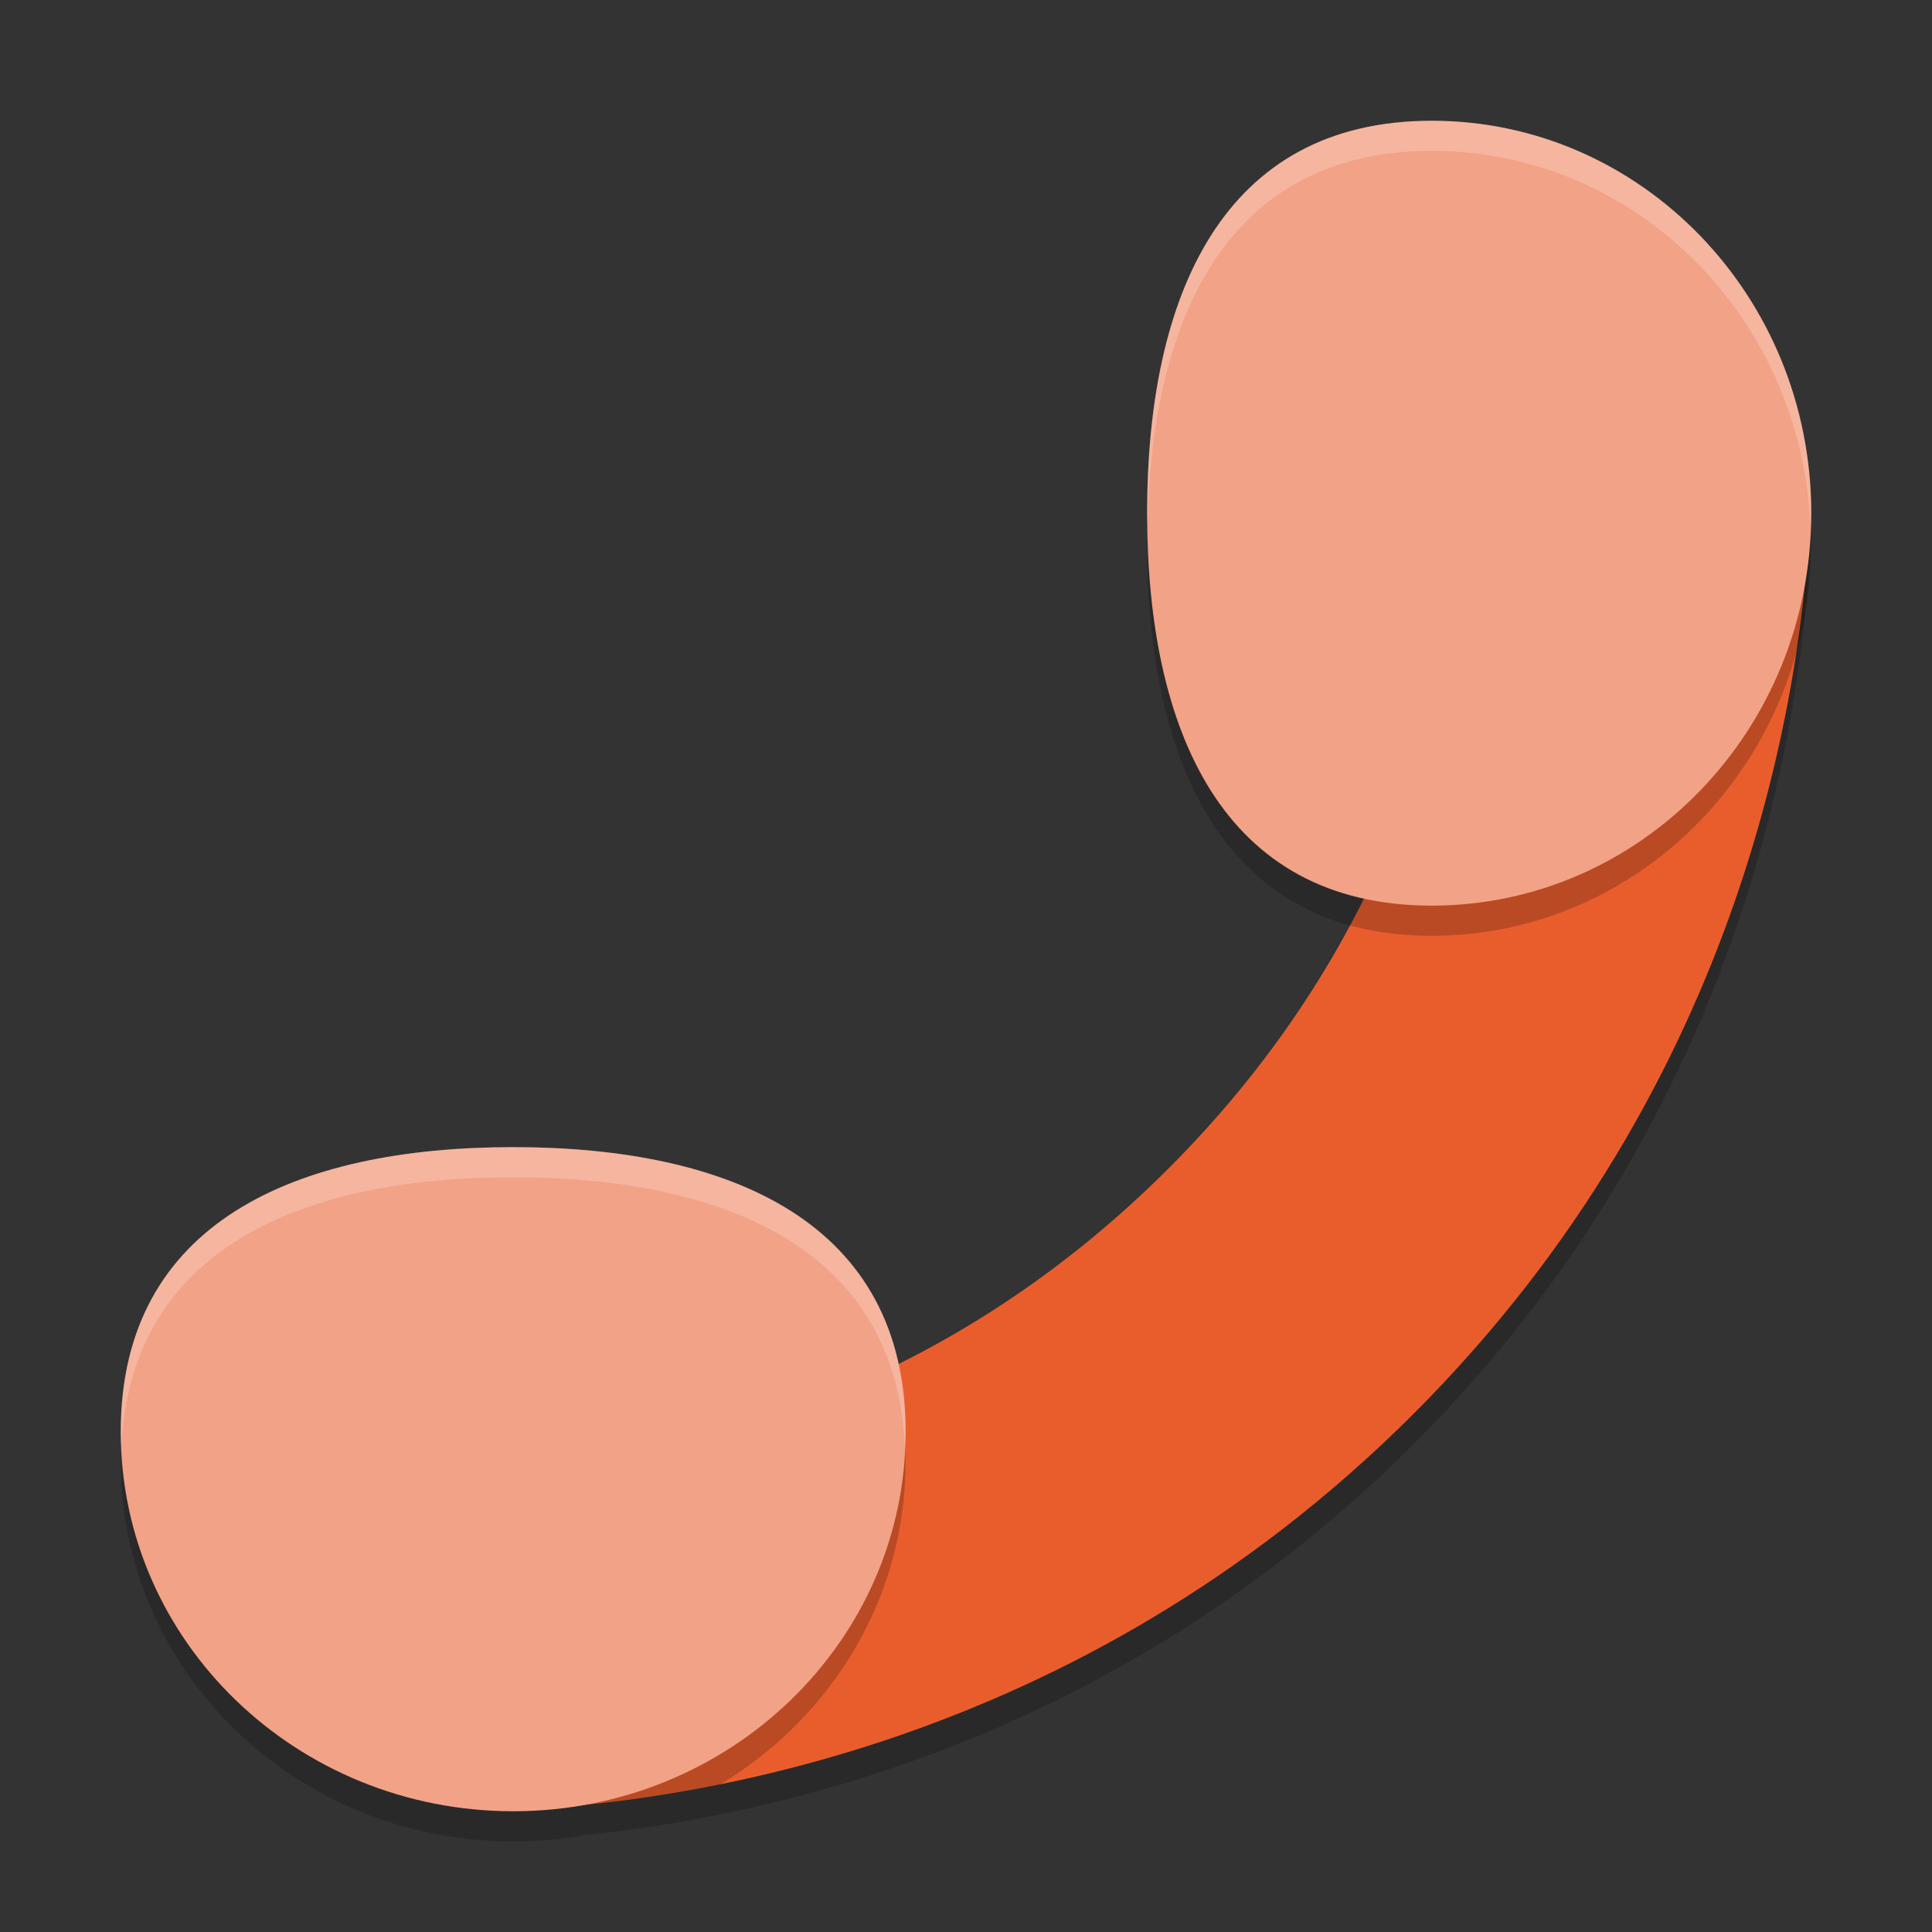 <svg xmlns="http://www.w3.org/2000/svg" width="64" height="64" version="1.1">
 <rect width="100%" height="100%" fill="#333333" stroke="none"/>
 <path style="opacity:0.2" d="m 48.57,16.488 10.484,0.543 c -0.002,0.384 0.942,0.28 0.922,0.77 C 59.739,23.677 57.897,36.767 46.832,47.832 37.192,57.472 26.026,60.104 19.422,60.781 25.444,59.684 30,54.572 30,48.43 c 0,-0.809 -0.083,-1.555 -0.234,-2.246 2.925,-1.457 5.995,-3.53 8.941,-6.477 9.441,-9.441 9.929,-20.171 9.863,-23.219 z"/>
 <path style="fill:#e95d2d" d="m 59.054,16.031 c -0.002,0.384 0.941,0.28 0.921,0.77 C 59.737,22.677 57.895,35.766 46.83,46.83 35.592,58.069 22.265,59.793 16.529,59.985 16.147,59.998 16.071,59.12 15.759,59.122 L 15.487,48.569 c 3.047,0.066 13.78,-0.42 23.221,-9.861 9.441,-9.441 9.927,-20.174 9.861,-23.221 z"/>
 <path style="opacity:0.2" d="m 38,18 c 0,7.18 2.486,13 9.429,13 C 54.372,31 60,25.18 60,18 60,10.82 54.372,5 47.429,5 40.486,5 38,10.82 38,18 Z"/>
 <path style="fill:#f2a287" d="m 38,17 c 0,7.18 2.486,13 9.429,13 C 54.372,30 60,24.18 60,17 60,9.82 54.372,4 47.429,4 40.486,4 38,9.82 38,17 Z"/>
 <path style="opacity:0.2" d="M 17,39 C 9.82,39 4,41.486 4,48.429 4,55.372 9.82,61 17,61 24.18,61 30,55.372 30,48.429 30,41.486 24.18,39 17,39 Z"/>
 <path style="fill:#f2a287" d="M 17,38 C 9.82,38 4,40.486 4,47.429 4,54.372 9.82,60 17,60 24.18,60 30,54.372 30,47.429 30,40.486 24.18,38 17,38 Z"/>
 <path style="opacity:0.2;fill:#ffffff" d="M 47.43,4 C 54.373,4 60,9.82 60,17 c 0,0.165 -0.016,0.326 -0.025,0.488 C 59.713,10.548 54.206,5 47.43,5 40.655,5 38.13,10.545 38.012,17.484 38.007,17.323 38,17.164 38,17 38,9.82 40.487,4 47.43,4 Z M 17,38 c 7.18,0 13,2.487 13,9.43 0,0.174 -0.016,0.344 -0.025,0.516 C 29.702,41.38 24.006,39 17,39 9.994,39 4.298,41.38 4.025,47.945 4.016,47.774 4,47.604 4,47.43 4,40.487 9.82,38 17,38 Z"/>
</svg>
